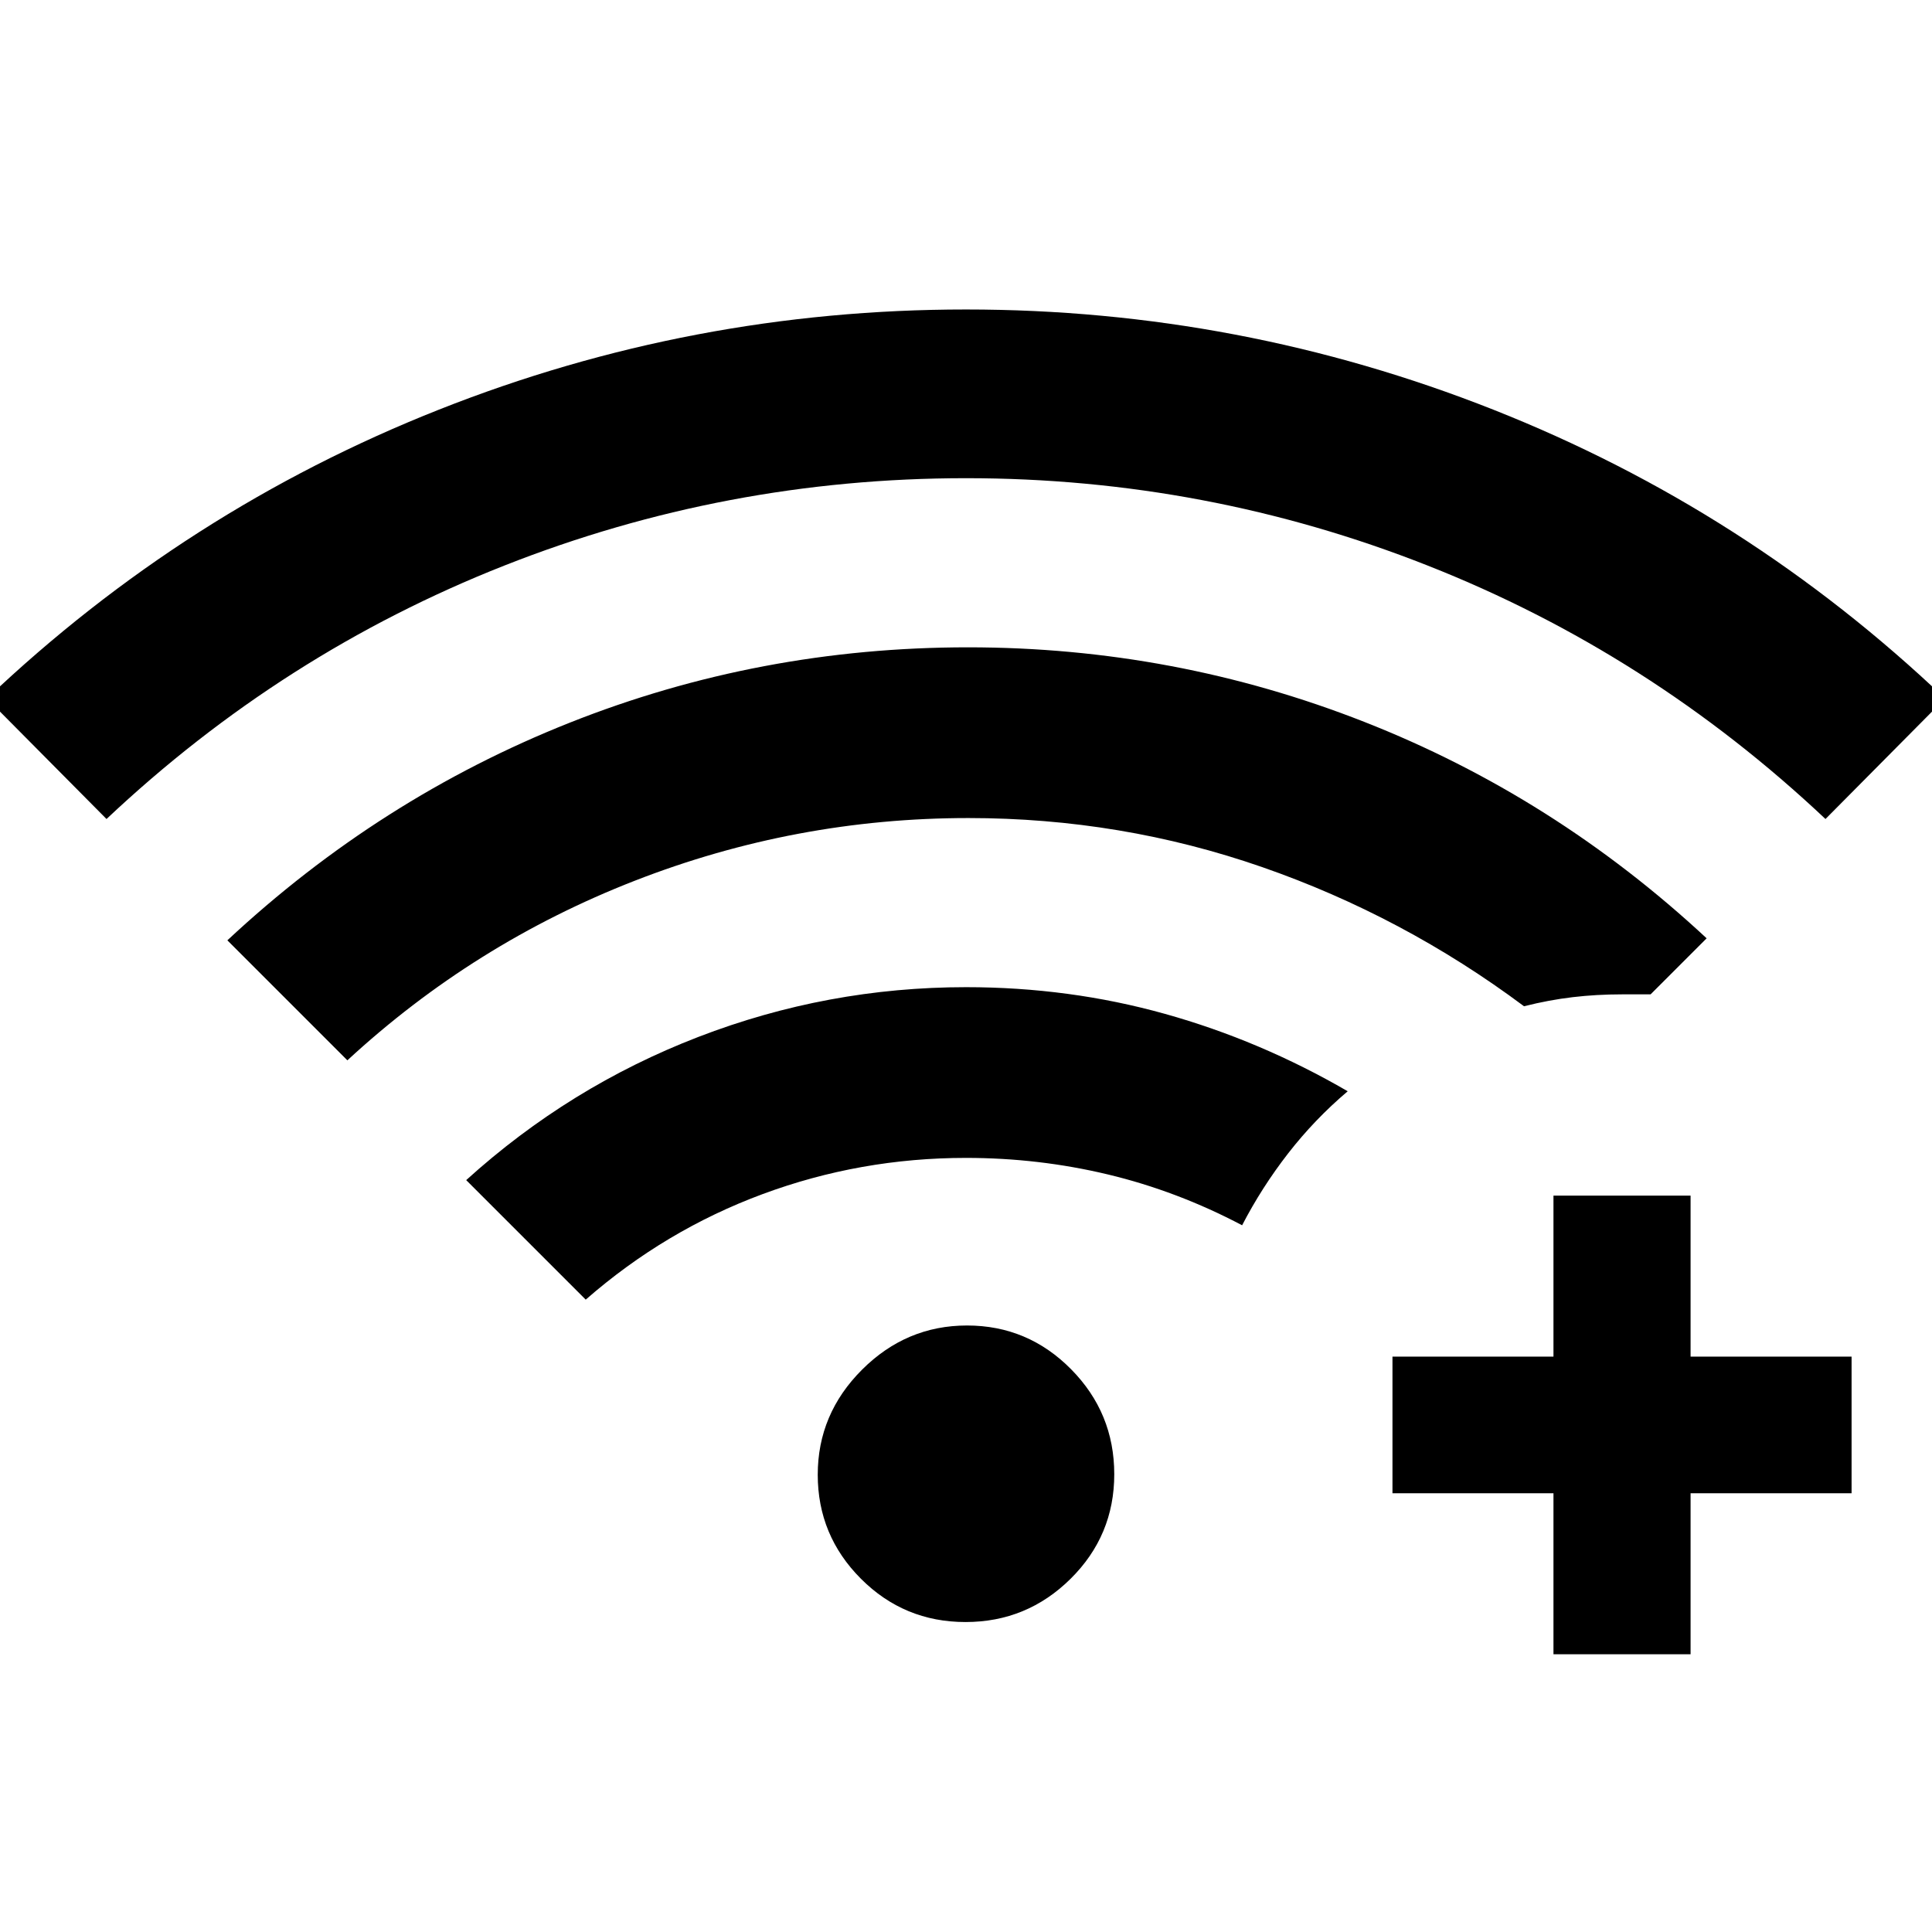 <svg xmlns="http://www.w3.org/2000/svg" height="48" viewBox="0 -960 960 960" width="48"><path d="m52.93-553.04-59.39-59.87q98.76-93.73 224.5-143.52 125.74-49.79 261.93-49.79 136.18 0 262.07 49.79 125.9 49.79 224.42 143.52l-59.39 59.87q-87.48-82.44-197.55-125.89-110.06-43.46-229.51-43.46-119.44 0-229.52 43.46-110.08 43.45-197.56 125.89Zm426.84 399.02q-30.49 0-51.97-21.5-21.47-21.51-21.47-51.7t21.99-52.17q22-21.98 52.19-21.98 30.2 0 51.68 21.71t21.48 52.2q0 30.48-21.71 51.96t-52.19 21.48Zm-188.73-160.2-59.39-59.39q51.24-46.43 115.36-71.15 64.12-24.72 133.02-24.72 51.31 0 98.74 13.24 47.43 13.24 90.9 38.48-16.47 13.96-29.59 30.85-13.12 16.89-22.88 35.74-32.24-17-66.64-25.24-34.4-8.24-70.58-8.24-52.5 0-100.99 17.97-48.5 17.97-87.95 52.46ZM172.61-433.13l-59.63-59.63q75.72-70.67 170.08-108.13 94.37-37.46 197.96-37.46 102.65 0 196.97 37.08 94.31 37.07 170.03 107.51l-27.85 27.85h-14.19q-12.69 0-24.49 1.39-11.8 1.39-24.21 4.52-60-44.76-130.1-69.14-70.1-24.38-145.94-24.38-85.92 0-165.83 31.15-79.91 31.15-142.8 89.24Zm599.3 295.11v-80h-80v-67.89h80v-80h68.13v80h80v67.89h-80v80h-68.13Z"/></svg>